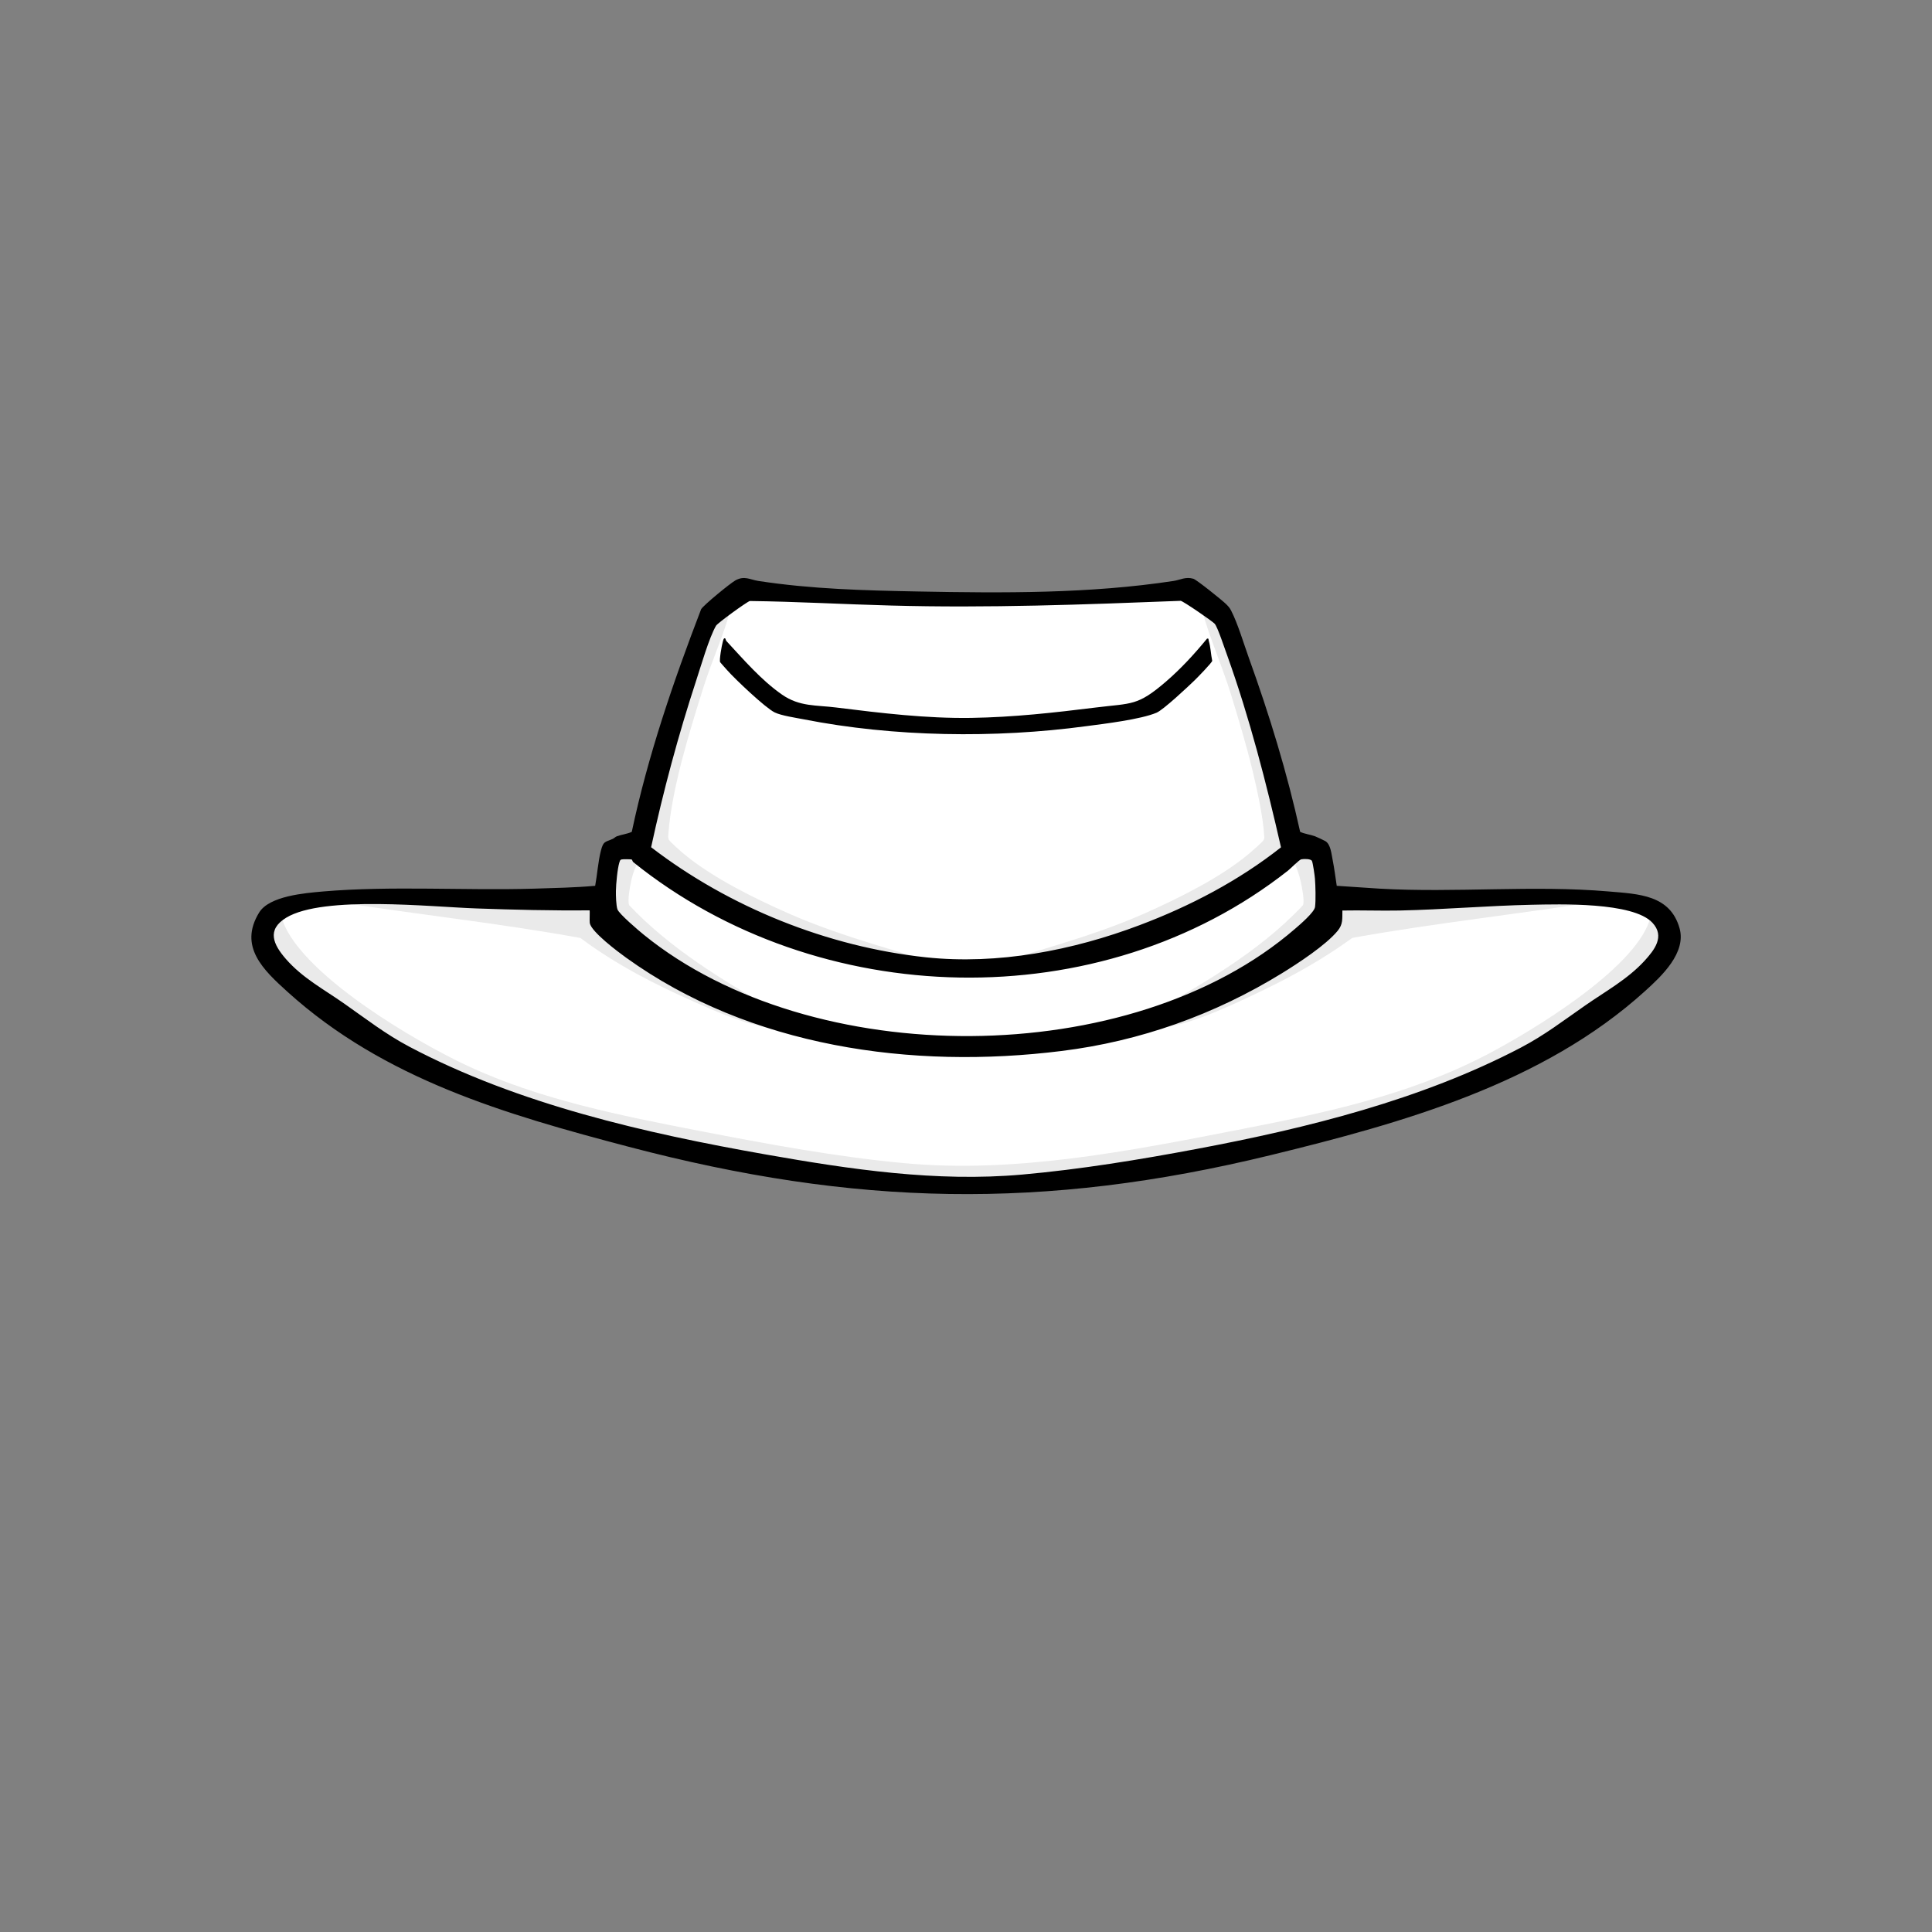 <?xml version="1.0" encoding="UTF-8"?>
<svg xmlns="http://www.w3.org/2000/svg" xmlns:xlink="http://www.w3.org/1999/xlink" xml:space="preserve" id="head-palerider" x="0" y="0" version="1.1" viewBox="0 0 2048 2048"><rect x="0" y="0" width="2048" height="2048" fill="#808080" stroke="none"/><path id="fill-head2" fill="#ffffff" d="M647.3 900.2c5.1-1.5 10-4.9 14.8-6.7s12.8-1.7 15.4-6.6c12.3-56.2 28.7-111.2 47.5-165.5 6.9-19.8 15.6-49.3 24.8-67.2 6.2-12 28-23.5 38.2-32.9 2.5-.8 8.3 1.9 11.7 2.5 61 9.8 123.3 10.3 184.9 11.1 86.4 1.1 179.2 2.4 264.7-11.2 2.7-.4 7.5-2.7 9.3-2.7 4 .2 34.3 26.2 38.7 31.2 29.5 76.2 55.7 153.9 73.1 233.9 2.6 5.9 11.5 5.5 16.5 7.5 2.5 1 12.7 5.8 13.8 7.2 5 6.6 5.3 32 8.6 41.4.8 2.3 1.9 4.1 4.4 4.5 7.1 1.3 18.4 1.5 26 2 76.9 4.8 154.1-.8 231 2 21 .7 69.6 3.8 86.8 14.2 7.7 4.6 16.6 22.6 15.7 31.3-1.9 18.2-40.6 51.5-55.1 62.9-77.2 60.6-145.9 90.2-239.1 118.9-163 50.1-333.5 87.8-505.3 79.8-129.1-6.1-257.3-36-380.5-72.5-102.6-30.4-178.7-59.5-263.5-126.5-14.6-11.6-55.7-46-55.2-65.3.1-3.4 7.9-20.6 10.2-23.6 7-9.1 31.9-13.3 43.1-14.9 84.2-11.8 174.1.2 258.9-5.1 15.2-2.6 33-.4 47.9-3.1 2-.3 3.5-1.9 4.2-3.8 3.5-9 3.6-26.1 6.4-36.6.5-1.9.9-4.2 2.1-6.2" class="fill" data-original-prefix="fill"/><path id="fill-head1" fill="#ffffff" d="M669.8 911.2c.4.3.8 2 1.7 2.8 195.6 157.5 495.1 165.7 694 9 2.7-2.2 12-11.6 14.1-12 2.6-.5 10-.8 11.3 1.7 1 2 3 15.8 3.2 18.8.5 7.3 1 23.1.1 30-.7 5.5-16.2 18.7-21 23-173.8 150.7-512.9 150.7-690.5 6.5-5.2-4.2-26.4-22.2-28-27-1.4-4.1-1.7-14.8-1.6-19.5.1-7.2 1.6-23.7 3.7-30.3.4-1.2.6-2.6 2-3 1-.5 10.2-.5 11 0" class="fill" data-original-prefix="fill"/><g id="shading-head-hat" fill="#aaaaaa" opacity="0.5"><path id="shading-head3" fill="#aaaaaa" d="M296 963c2.1 6.4 3 12.4 5.9 18.7 26 56 138.2 122.2 193.8 148.2 76.5 35.7 162.6 52.8 245.2 68.8 71.4 13.8 145.2 27.6 217.7 34.3 117.7 11 238.4-12.8 353.7-35.3 90.8-17.7 180.2-36.3 262.8-79.2 48.3-25.1 155.9-90.1 173.4-142.5 2-6.1.1-15.8 8.2-11.2 6.9 3.9 15 16.1 12.5 23.9-13.5 42.9-84.6 94.4-121.7 118.3-54 34.8-110.7 53.5-171.8 72.2-196.9 60.5-387 97-594.1 70.6-124.4-15.8-265.7-51.5-383.4-94.6-67.8-24.8-173-86.5-210.6-149.3-2.6-4.3-9-15-9.5-19.5-.9-7.3 9.3-22.9 17.9-23.4" class="outline shading" data-original-prefix="shading" opacity="0.5" style="opacity: 0.5"/><path id="shading-head2" fill="#aaaaaa" d="M677 912c-3.2 6.4-5.9 13-7.5 20-1.3 5.3-4.8 23.5-2.5 27.6 42.6 45.2 97.8 78.9 151.4 109.6 3.9 2.2 18.3 8.8 20.2 10.8 1.6 1.8 2.3 3.7.5 5.6-2 1.4-7-1.7-9-2.6 2.4 8.3-9.8 6.4-15.4 5.9-23.4-2.3-56.5-17.1-78.3-26.7-42.4-18.7-84-40.1-121.1-67.9-86.6-15.8-174.3-25-261.2-38.8l-9-2.5 30.5-2c69-1 138.1-.2 207.1-.9 3.9 0 7.4-1.4 12-1.1 13.6.9 30.5 10.1 44.5 12 2-15.9 5.6-55.4 19.1-65.5 5.4-4 16.8-3.4 19.5-9.5 12-55.9 28.7-110.6 47.5-164.5 6.9-19.8 15.6-49.3 24.8-67.2 4.8-9.2 18.1-16.9 26.2-23.3.4 4.7-.6 9.2-1.7 13.8-6.4 26-20.2 56-28.5 82.5-14.8 46.8-33.9 107.9-37.6 156.4-.2 2.2-.5 4.2.4 6.3s14.2 13.7 17 16c30.3 24.9 73.9 46.3 109.8 62.2 59.9 26.5 123.9 41.5 185.8 62.2 2.3 2.7.2 4.7-2.7 5.3-97.8-5.4-193-33.1-276.3-84.3-17.2-10.6-36.6-27.1-55.3-32.7-5.6-1.4-6.8-2.6-10.2-6.7" class="outline shading" data-original-prefix="shading" opacity="0.5" style="opacity: 0.5"/><path id="shading-head1" fill="#aaaaaa" d="M1409.1 961c1.9 1.3 37.1-11.5 44.4-12 13.9-.9 32.6 1.9 47 2.1 63.7.9 127.5-3 191 1l11.5 2c-89.6 14.6-180.1 24-269.5 40.1-29.3 21.3-60.6 39.1-93.2 54.8-28.2 13.6-75.8 36.6-106.1 39.9-5.8.6-18.7 2.8-16.2-5.7-4.7 3.1-13.4 5.2-8.5-3.1 60.6-34.4 123.5-69.2 171.6-120.4 2.2-3.8-1.2-20.6-2.4-25.7-1.8-8.1-4.3-14.4-7.7-21.8-4.3 7.5-11 5.5-16.7 7.8-12.3 4.9-35.5 23.8-48.3 31.7-83.4 51.3-178.7 78.5-276.5 84.5-2.7-.1-4.6-3.5-2.5-5.5 61.8-20.8 125.9-35.7 185.8-62.2 36.1-16 80.7-38 110.8-63.2 2.8-2.4 14.9-12.7 16-15 .9-2 .5-3.4.4-5.3-1-18.8-7.7-49.1-12.2-67.9-6.5-27.1-15.2-55.9-23.4-82.5-8.9-28.6-21.9-58-29.8-86.2-1.6-5.6-3.1-11.1-2.5-17 6.9 5.9 21.2 14.2 25.5 22 8.2 15 16.4 43.3 22.5 60.5 20.1 56.5 37.6 113.9 50.5 172.5 2.7 6.2 14.2 5.7 19.4 9.5 6.2 4.6 11.7 21.9 13.6 29.4 2.8 11.5 3.4 23.7 5.5 35.7" class="outline shading" data-original-prefix="shading" opacity="0.5" style="opacity: 0.5"/></g><g id="outline-head-hat" fill="#000000"><path id="outline-head-hat2" fill="#000000" d="M1378.2 881.8c5 2.3 10.6 2.8 15.8 4.7 2 .8 9.2 4.1 10.9 5.1 5.8 3.4 6.5 14 7.8 20.2 1.8 9 2.9 18.2 4.3 27.2l45.4 3c80.1 4.6 163.3-3.9 243 3 31.8 2.7 65 3.6 75 39 7.3 26-18.9 50.6-36.5 66.5-108.6 98.5-257.3 139.9-397 174-240.8 58.7-441.2 54-680.2-8.8-130.8-34.4-259.4-71.6-361.8-164.2-25.8-23.3-52.3-48.2-30.2-84.2 10.8-17.6 48.5-20.6 67.7-22.3 72.6-6.2 150.5-.8 224-3 21.5-.7 43-1.1 64.5-3 2.2-11.9 3.1-25.8 6.1-37.4 2.7-10.4 4.5-8.7 12.6-12.4 1.5-.7 2.7-2.1 4.3-2.7 5.2-1.9 10.8-2.4 15.8-4.7 17.1-80.8 44-159.1 73.5-236 2.6-4.4 31.1-27.7 36.4-30.6 9.5-5.2 15.3-.8 24.1.6 56.5 8.7 112.8 10.1 169.8 11.2 89.9 1.7 181.6 2.4 270.7-11.2 7-1.1 12.6-4.7 20.8-2.3 3.6 1.1 30.4 22.7 34.4 26.6 2.7 2.7 3.9 3.8 5.7 7.3 7 13.6 13.4 35.2 18.8 50.2 21.7 60.2 40.5 121.5 54.3 184.2m-90.5-220.5c-2.3-2.7-33.4-24-36.1-24.4-102.4 4-204.5 7.8-307 5-50-1.3-99.8-4.2-149.8-4.8-3.2.9-34.2 23.4-35.8 26.2-7.4 12.8-16 42.8-21 58-19 58-34.9 117.2-47.8 176.8 82.7 63.6 187.2 105.6 291.4 116.7 76.2 8.1 155.6-7.3 226.7-34.2 53.3-20.1 104.9-47.1 149.6-82.4-15.5-68-33.3-137.2-56.8-202.8-2.4-6.4-10.2-30.3-13.4-34.1M669.8 911.2c-.8-.5-10-.5-11.2-.1-1.4.5-1.6 1.8-2 3-2.1 6.6-3.6 23.1-3.7 30.3-.1 4.7.2 15.4 1.6 19.5 1.6 4.8 22.8 22.8 28 27 177.6 144.3 516.7 144.2 690.5-6.5 4.9-4.2 20.3-17.4 21-23 .9-6.9.5-22.7-.1-30-.2-3-2.2-16.9-3.2-18.8-1.3-2.4-8.7-2.2-11.3-1.7-2.1.4-11.3 9.8-14.1 12-198.9 156.7-498.4 148.5-694-9-.8-.7-1.1-2.4-1.5-2.7M625 965c-40 .4-79.8-.6-119.5-2-48.2-1.6-162.7-14.1-202.1 9.8-21.1 12.8-13.6 28.5-.4 43.7 17.7 20.3 40.3 32.2 61.8 47.3 23.4 16.4 43.7 32.3 69.2 45.8 115.3 60.9 250.1 91.7 377.8 114.2 89.6 15.8 180.7 29.4 271.7 21.3 61.9-5.5 124.6-15.8 185.7-27.3 116.3-21.9 237.4-52 342.8-107.2 25.4-13.3 45.1-28.6 68.3-44.7 21.5-15 44.7-27.6 62.8-47.2 10.7-11.7 22.1-26.1 8.5-40.6-20.6-22.1-98.8-19.6-128.1-19-46.6 1-93.3 5.1-139.9 6.1-20.2.4-40.4-.4-60.6 0-.2 8.8.8 14.4-5 21.5-12.5 15.2-41.9 34.4-59.1 45-71.3 43.8-150.2 72.1-233.6 82.4-158.8 19.8-329.9-4.1-461.7-99-8.5-6.1-36.8-27.3-38.4-36.6-.4-2.2.2-13-.2-13.5" class="outline" data-original-prefix="outline"/><path id="outline-head-hat1" fill="#000000" d="M769 677c.1.1.3 1.7 1 2.5 18.2 19.6 37 41.6 59.1 56.9 18.6 12.9 36.2 10.9 57.4 13.6 47.4 5.9 95.5 11.7 143 11 44.8-.7 87.7-5.5 132-11 38.4-4.8 44.1-1.3 74.5-27.5 15.9-13.7 30.2-29.3 43.5-45.5 2.1-.4 1.4.8 1.8 2.2 2.1 6.9 2.2 14.3 3.7 21.3-.2 1.9-15.8 17.9-18.5 20.5-7.1 6.9-33.2 31.4-40.5 34.5-16.7 7.1-55.5 11.8-74.7 14.3-96.5 13-203.8 11.5-299.4-7.3-8.2-1.6-23.8-3.9-30.7-7.3-10-4.9-42-35.3-50.3-44.7-1.1-1.3-7.2-8-7.5-8.5-1.1-2.3 1.7-17.9 2.7-21.3.4-1.2.9-5.4 2.9-3.7" class="outline" data-original-prefix="outline"/></g></svg>